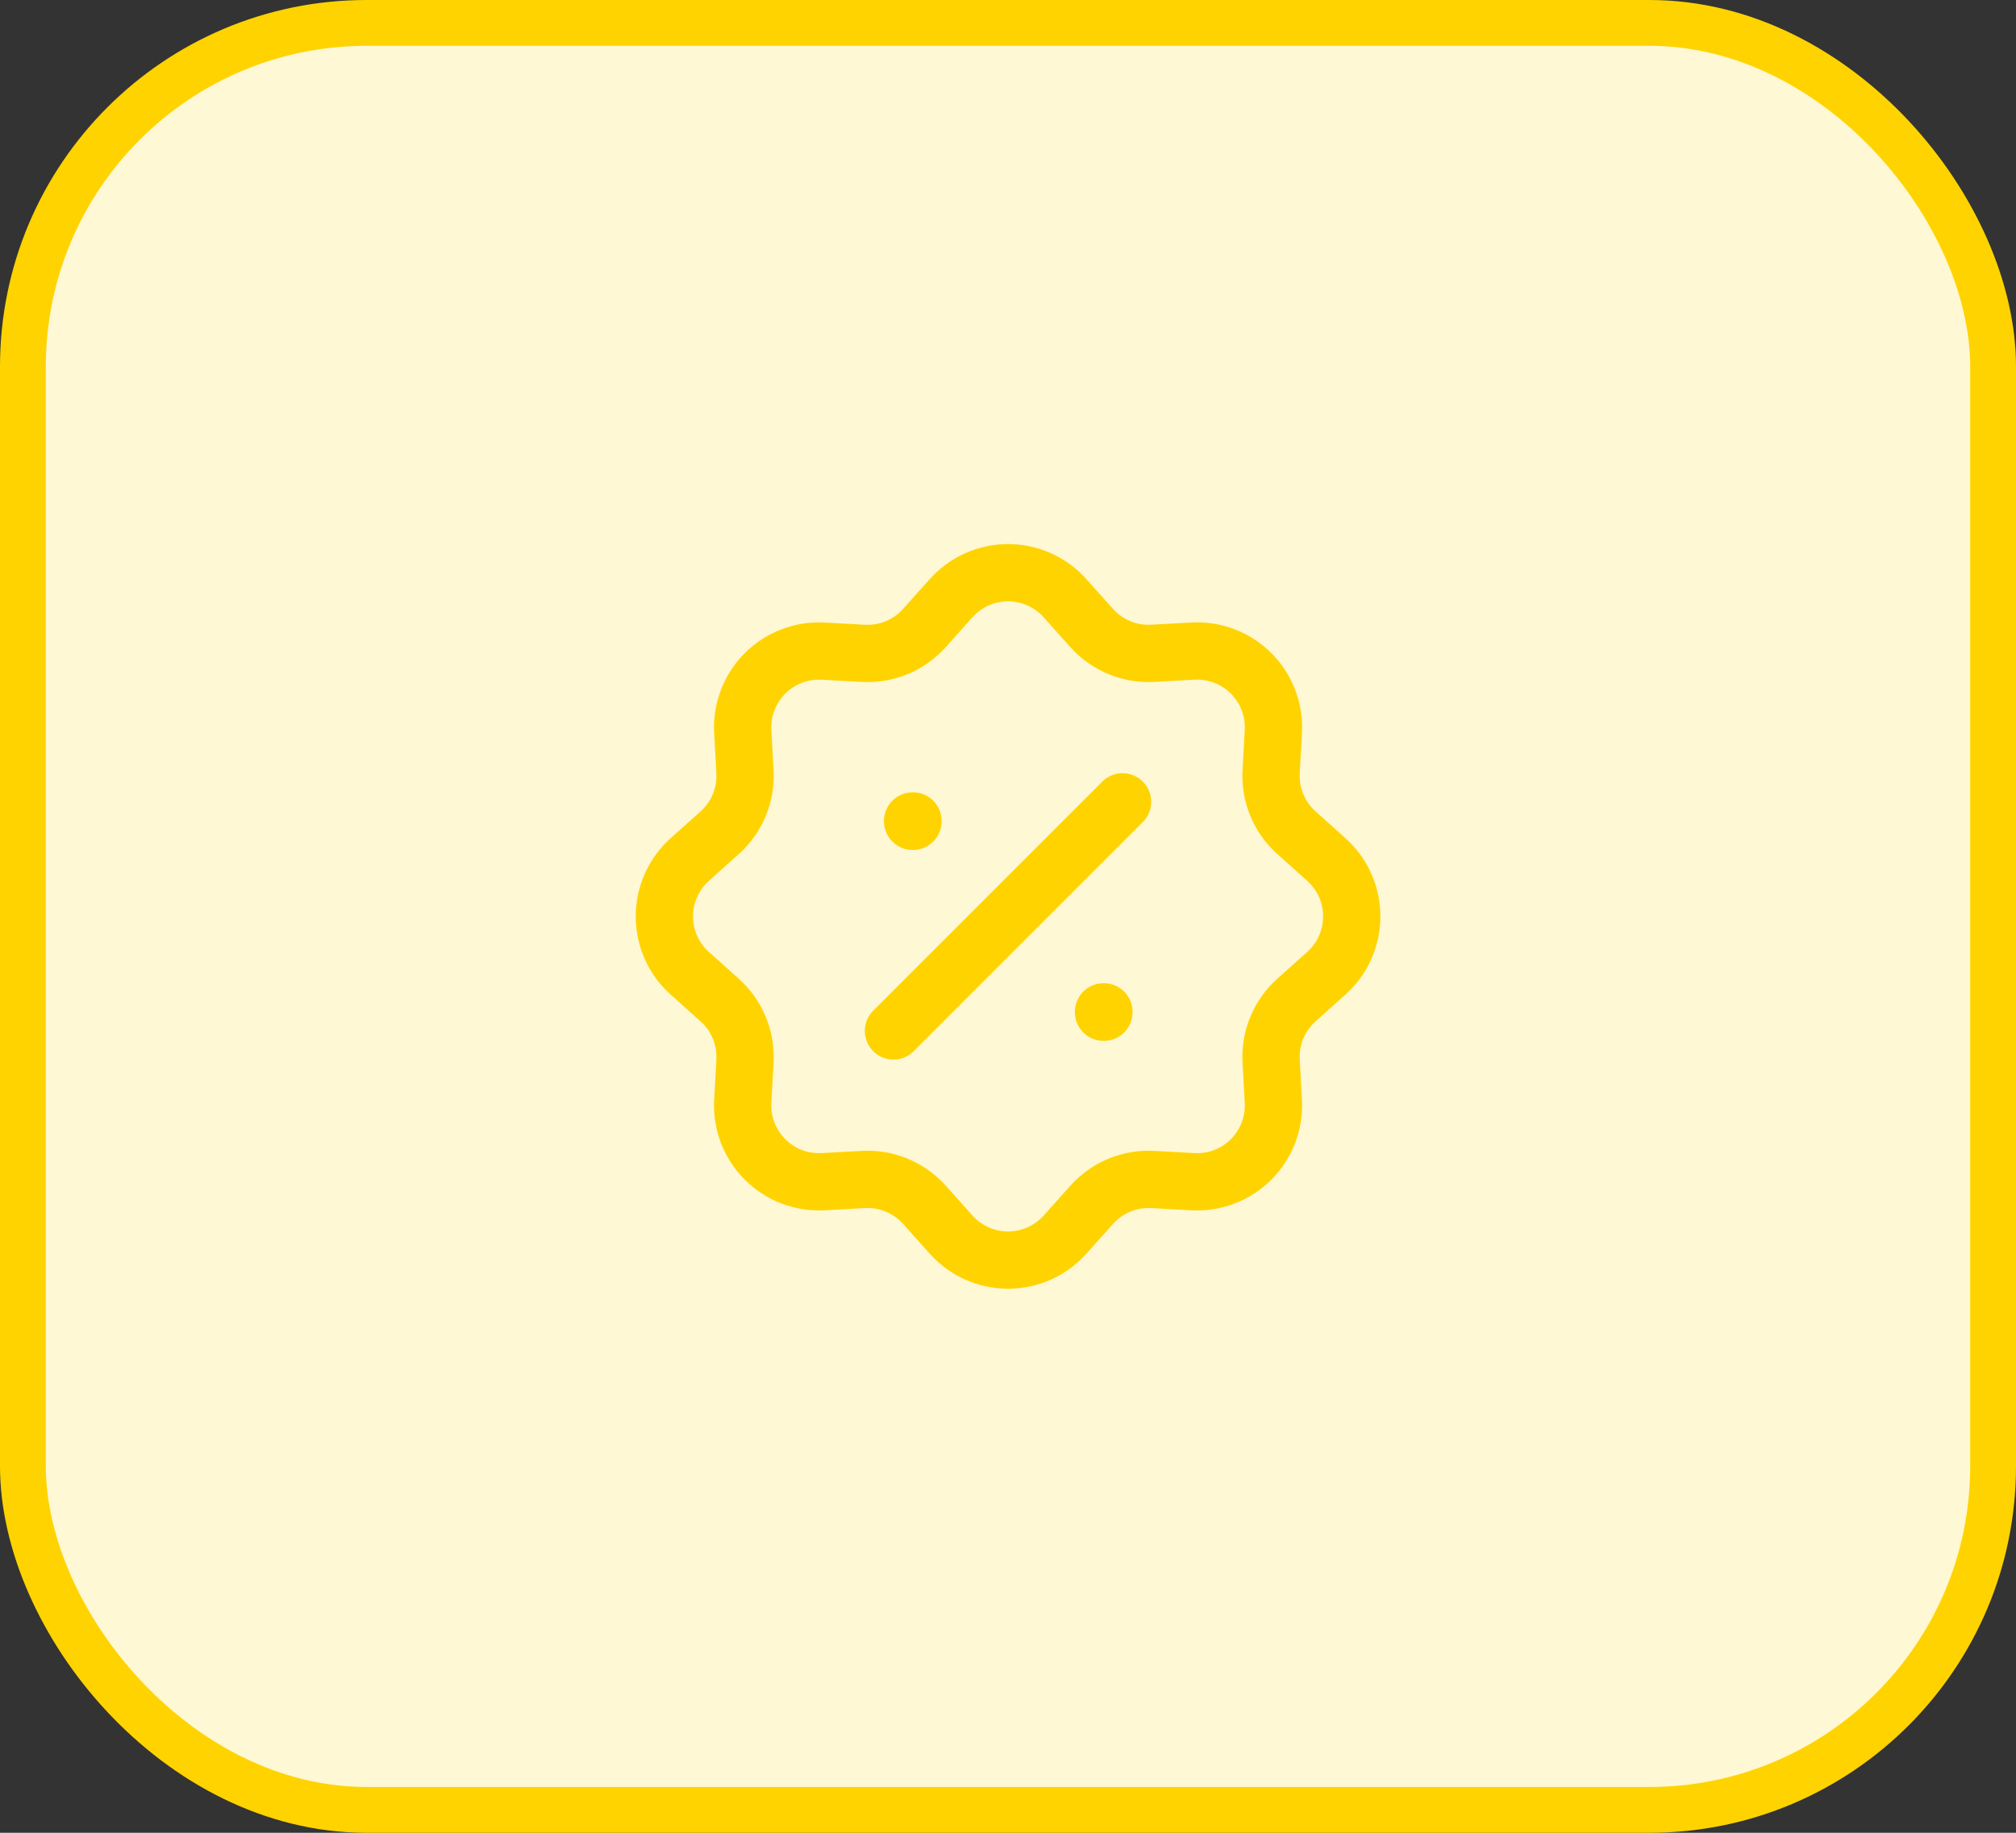 <svg width="44" height="40" viewBox="0 0 44 40" fill="none" xmlns="http://www.w3.org/2000/svg">
<rect x="0" y="0" width="44" height="40" fill="#333333" stroke="none"/>
<rect x="0.5" y="0.5" width="43" height="39" rx="7.5" fill="#FFF8D4"/>
<rect x="0.5" y="0.5" width="43" height="39" rx="7.5" stroke="#FFD300"/>
<path d="M20.759 13.054C20.916 12.88 21.107 12.74 21.321 12.644C21.535 12.549 21.767 12.499 22.001 12.499C22.235 12.499 22.467 12.549 22.681 12.644C22.895 12.74 23.087 12.88 23.243 13.054L23.826 13.706C23.993 13.892 24.199 14.038 24.43 14.134C24.661 14.23 24.911 14.272 25.16 14.258L26.035 14.21C26.269 14.197 26.503 14.234 26.722 14.317C26.941 14.401 27.14 14.53 27.306 14.696C27.472 14.862 27.601 15.06 27.684 15.28C27.768 15.498 27.804 15.733 27.791 15.967L27.743 16.841C27.729 17.09 27.772 17.34 27.867 17.57C27.963 17.801 28.109 18.008 28.295 18.174L28.947 18.758C29.122 18.914 29.262 19.105 29.357 19.319C29.453 19.533 29.502 19.765 29.502 20C29.502 20.234 29.453 20.466 29.357 20.68C29.262 20.894 29.122 21.085 28.947 21.242L28.295 21.825C28.109 21.992 27.963 22.198 27.867 22.429C27.771 22.66 27.729 22.91 27.743 23.159L27.791 24.034C27.804 24.268 27.767 24.502 27.684 24.721C27.6 24.94 27.471 25.139 27.305 25.305C27.14 25.47 26.941 25.599 26.722 25.683C26.503 25.767 26.269 25.803 26.035 25.79L25.16 25.742C24.911 25.728 24.662 25.77 24.431 25.866C24.2 25.962 23.994 26.108 23.827 26.294L23.244 26.946C23.087 27.121 22.896 27.26 22.682 27.356C22.468 27.452 22.236 27.501 22.002 27.501C21.767 27.501 21.535 27.452 21.321 27.356C21.107 27.26 20.916 27.121 20.759 26.946L20.176 26.294C20.009 26.108 19.803 25.962 19.572 25.866C19.341 25.77 19.092 25.728 18.842 25.742L17.967 25.79C17.733 25.803 17.499 25.766 17.28 25.683C17.061 25.599 16.862 25.47 16.697 25.304C16.531 25.138 16.402 24.939 16.318 24.721C16.235 24.502 16.198 24.267 16.211 24.033L16.259 23.159C16.273 22.91 16.231 22.66 16.135 22.43C16.04 22.199 15.893 21.992 15.707 21.826L15.055 21.242C14.881 21.086 14.741 20.895 14.645 20.681C14.55 20.467 14.5 20.235 14.5 20C14.5 19.766 14.55 19.534 14.645 19.32C14.741 19.106 14.881 18.915 15.055 18.758L15.707 18.175C15.893 18.008 16.04 17.802 16.135 17.571C16.231 17.34 16.273 17.09 16.259 16.841L16.211 15.966C16.198 15.732 16.235 15.498 16.319 15.279C16.403 15.06 16.532 14.861 16.697 14.696C16.863 14.53 17.062 14.402 17.281 14.318C17.5 14.234 17.734 14.198 17.968 14.211L18.842 14.259C19.091 14.273 19.341 14.23 19.572 14.135C19.802 14.039 20.009 13.893 20.175 13.707L20.759 13.054Z" stroke="#FFD300" stroke-width="1.25"/>
<path d="M19.918 17.917H19.926V17.925H19.918V17.917ZM24.085 22.083H24.093V22.092H24.085V22.083Z" stroke="#FFD300" stroke-width="1.25" stroke-linejoin="round"/>
<path d="M24.5 17.5L19.5 22.5" stroke="#FFD300" stroke-width="1.25" stroke-linecap="round" stroke-linejoin="round"/>
</svg>
